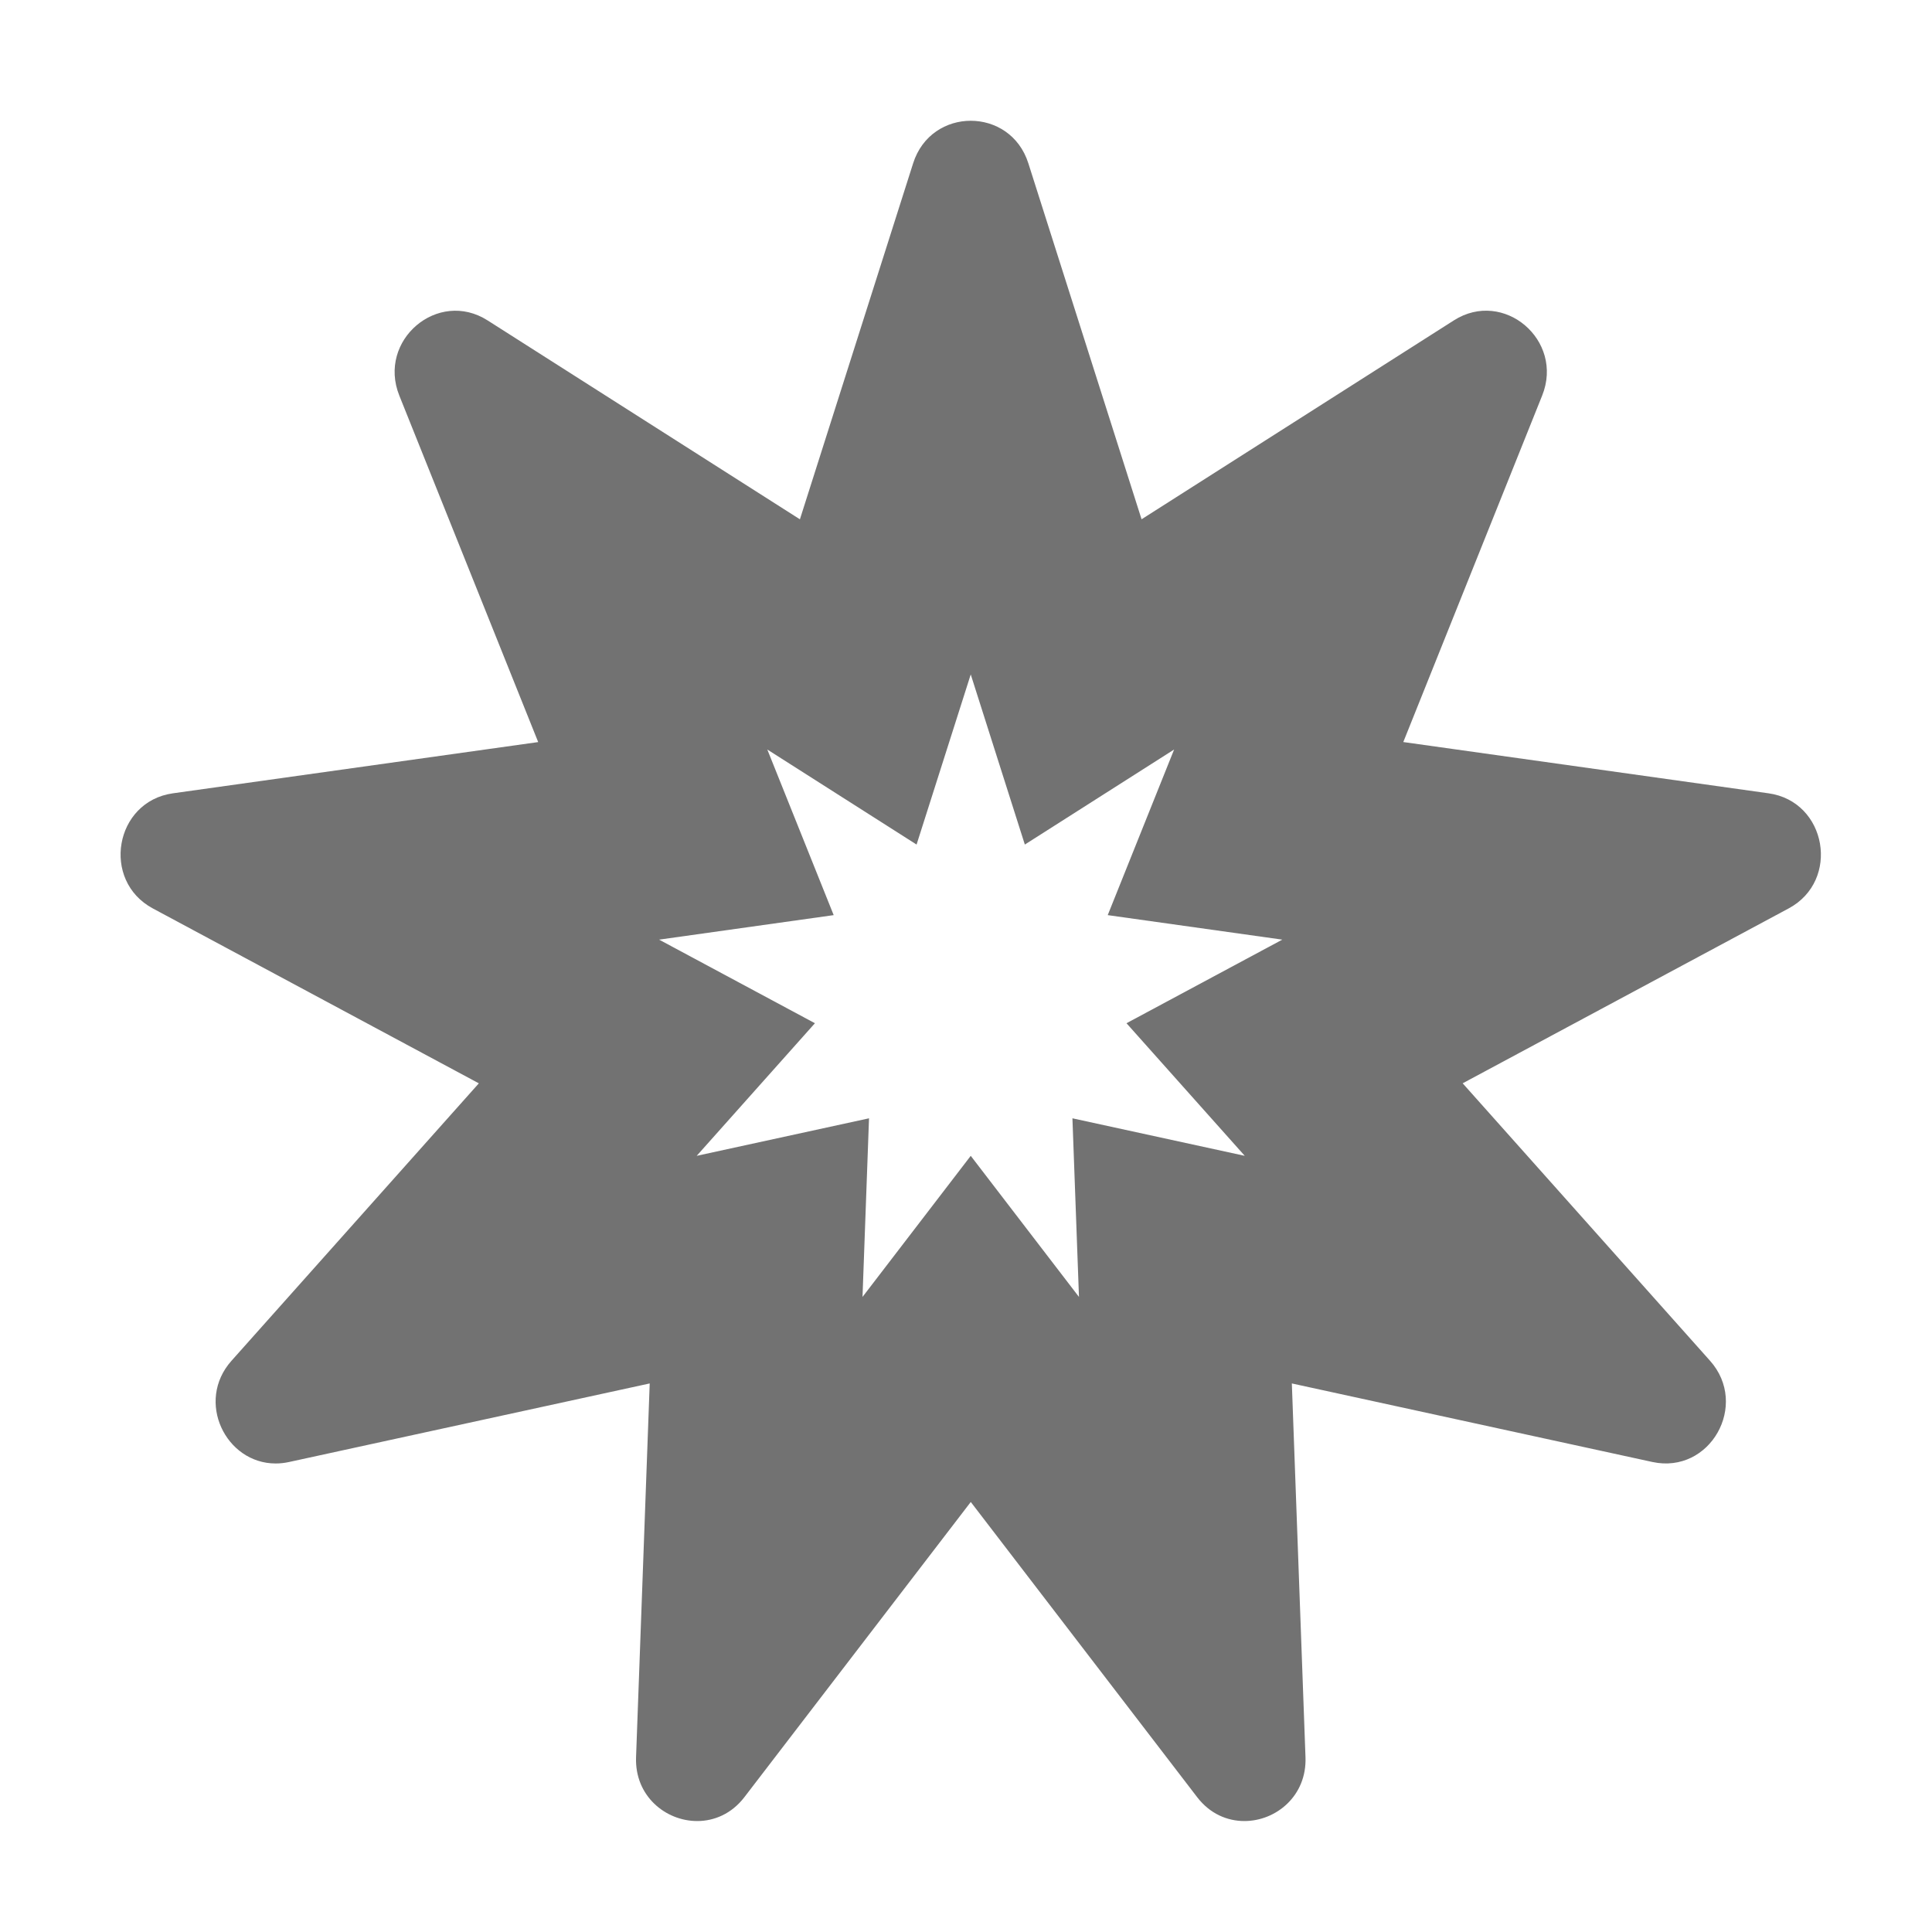 ﻿<?xml version='1.0' encoding='UTF-8'?>
<svg viewBox="-1.997 -2 31.997 32" xmlns="http://www.w3.org/2000/svg">
  <g transform="matrix(0.055, 0, 0, 0.055, 0, 0)">
    <path d="M496.25, 202.52L386.25, 187.08L428.07, 82.74C434.74, 66.1 416.47, 50.56 401.48, 60.11L307.44, 120L273.35, 12.82C270.64, 4.27 263.32, 0 256, 0C248.68, 0 241.36, 4.27 238.65, 12.82L204.56, 120.01L110.52, 60.12C95.53, 50.57 77.27, 66.11 83.93, 82.75L125.75, 187.09L15.75, 202.52C-1.79, 204.98 -5.93, 228.79 9.72, 237.19L107.88, 289.85L33.4, 373.39C22.48, 385.64 31.68, 404.32 46.69, 404.32C48, 404.32 49.36, 404.18 50.76, 403.87L159.33, 380.22L155.22, 492.77C154.79, 504.42 164.09, 511.99 173.63, 511.99C178.78, 511.99 184.02, 509.78 187.83, 504.81L256.01, 415.91L324.19, 504.81C328, 509.78 333.23, 511.99 338.39, 511.99C347.93, 511.99 357.23, 504.42 356.8, 492.77L352.69, 380.22L461.26, 403.87C478.62, 407.63 490.47, 386.67 478.61, 373.38L404.13, 289.84L502.29, 237.18C517.93, 228.79 513.79, 204.98 496.25, 202.52zM338.51, 311.68L286.62, 300.38L288.59, 354.17L256, 311.68L223.41, 354.17L225.37, 300.38L173.48, 311.68L209.08, 271.75L162.16, 246.58L214.73, 239.2L194.74, 189.33L239.69, 217.95L256, 166.72L272.29, 217.95L317.24, 189.33L297.25, 239.2L349.82, 246.58L302.9, 271.75L338.51, 311.68z" fill="#727272" fill-opacity="1" class="Black" />
  </g>
</svg>